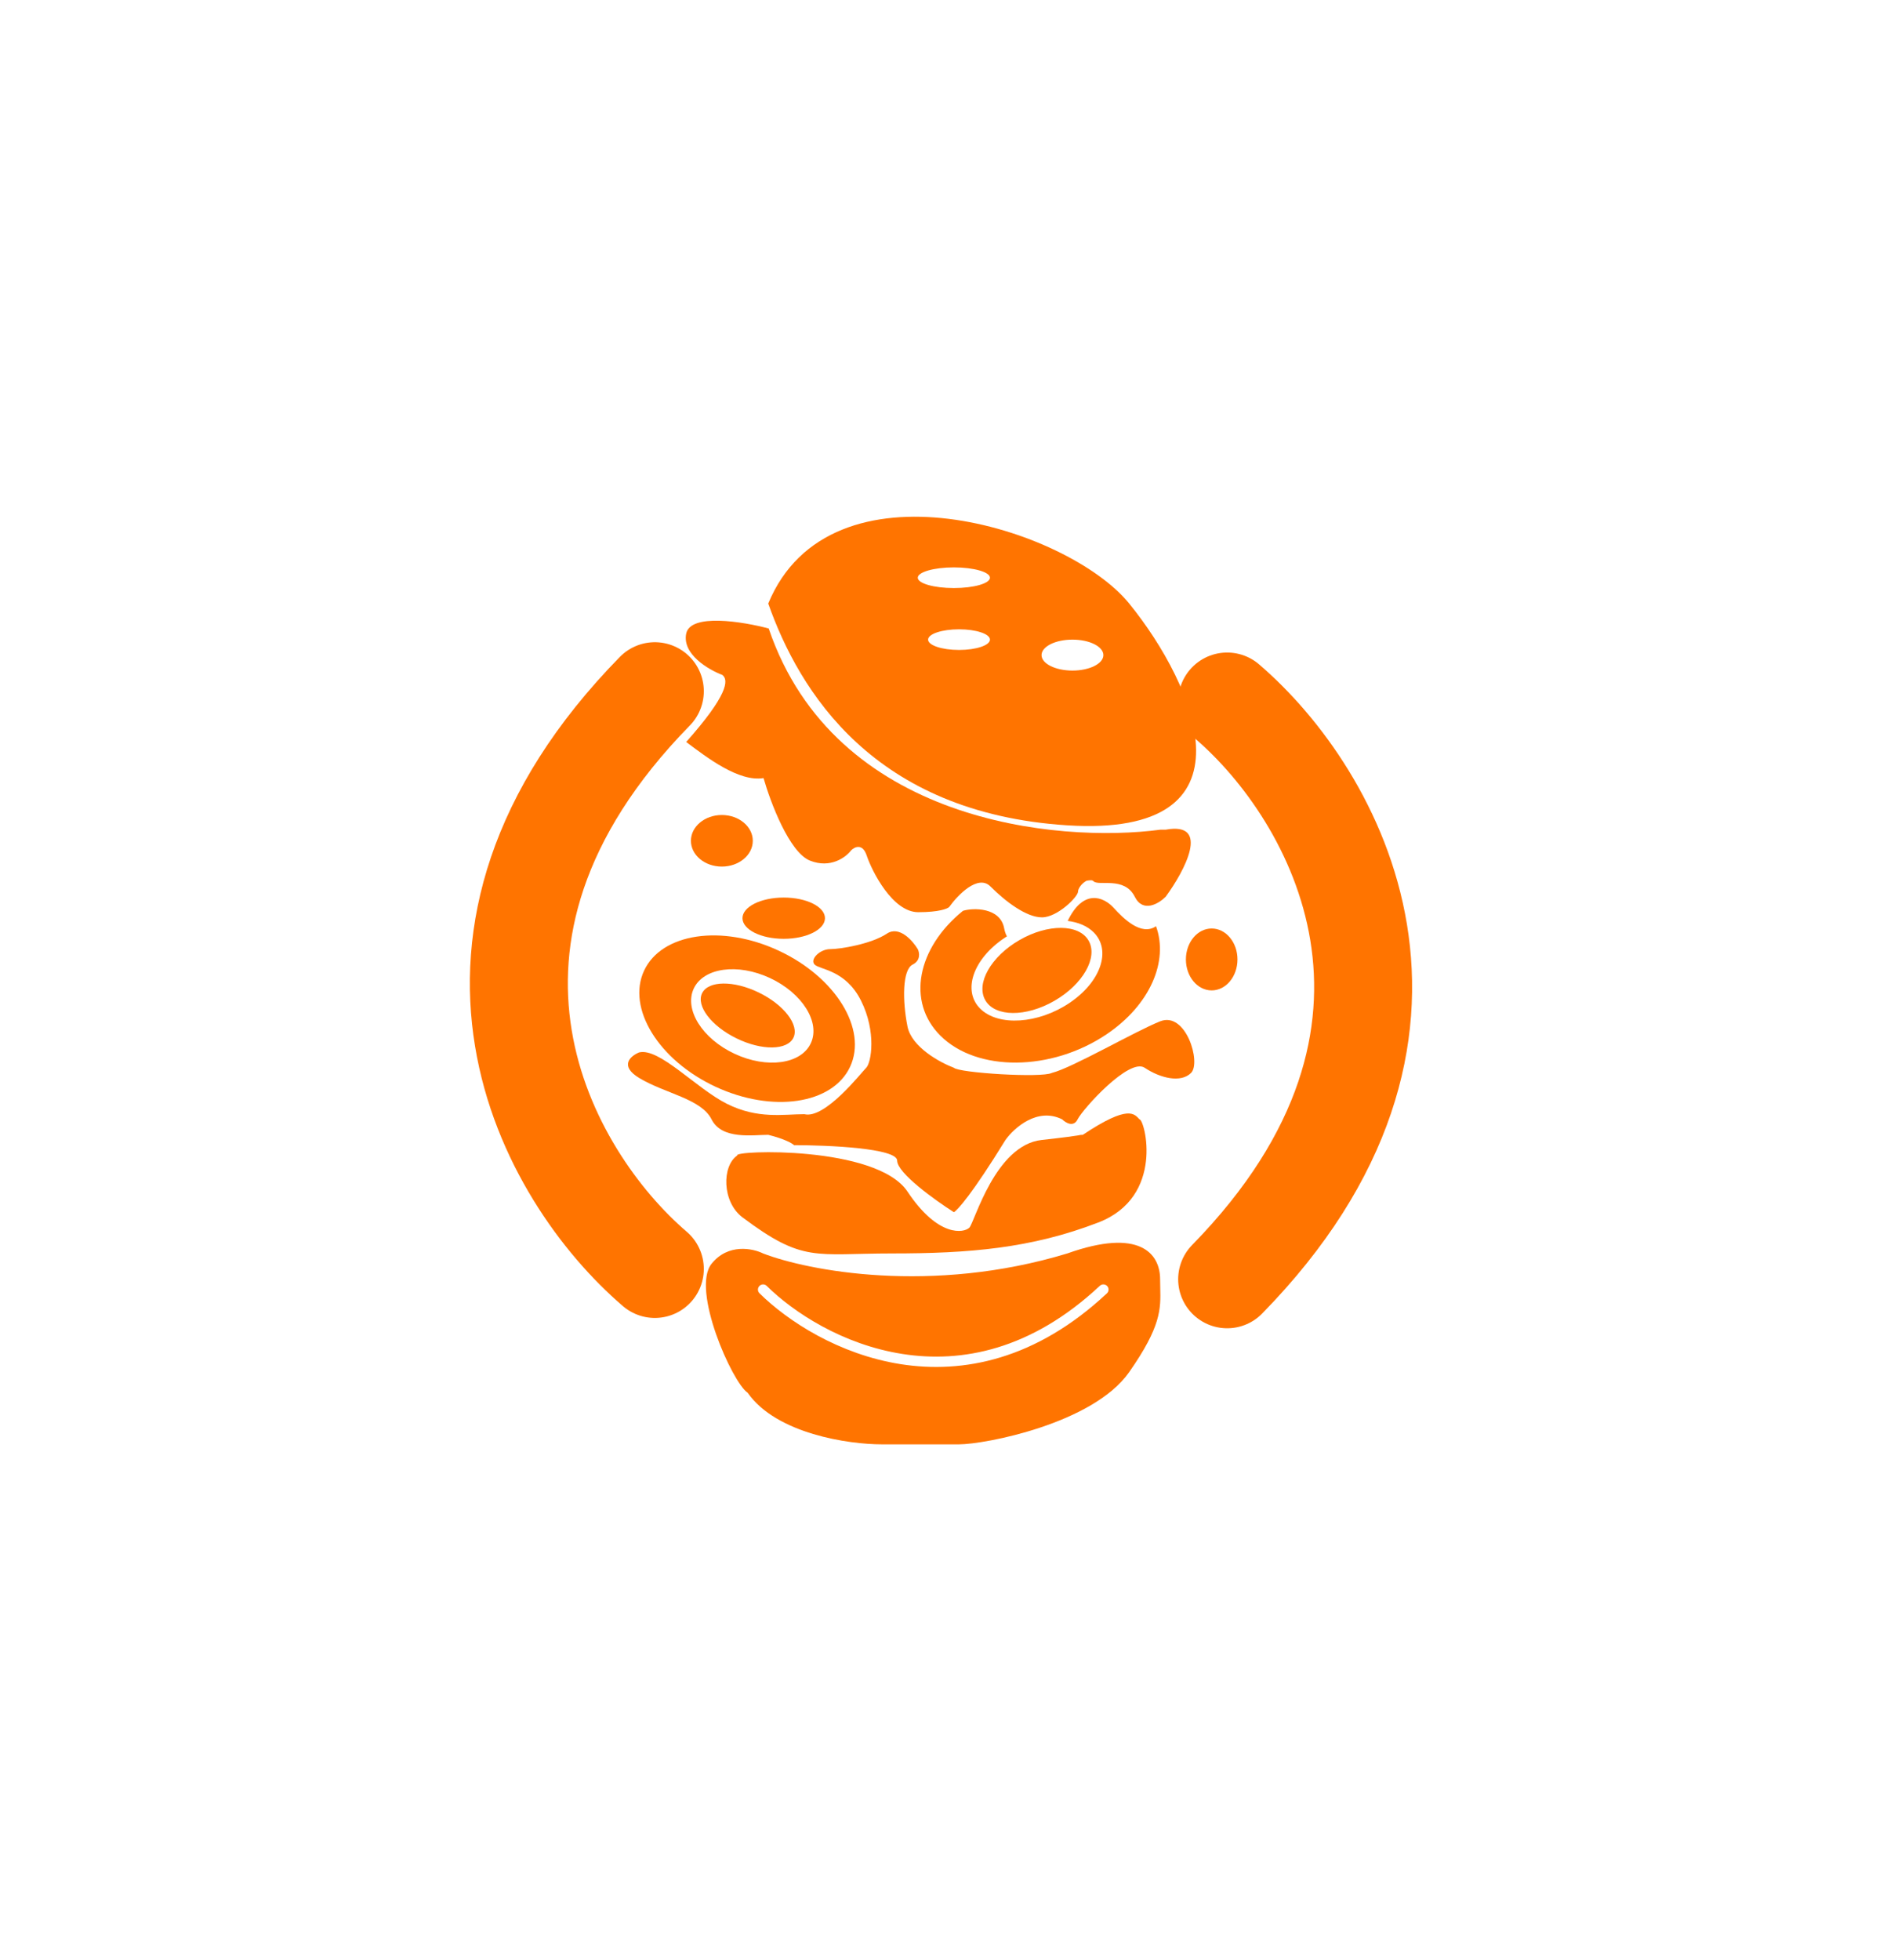 <svg width="58" height="60" viewBox="0 0 58 60" fill="none" xmlns="http://www.w3.org/2000/svg">
<path fill-rule="evenodd" clip-rule="evenodd" d="M23.368 38.368C24.737 38.895 28.516 39.632 32.684 38.368C34.895 37.579 35.526 38.368 35.526 39.158C35.526 39.248 35.529 39.333 35.53 39.417C35.546 40.069 35.559 40.6 34.579 42C33.474 43.579 30.158 44.211 29.368 44.211H27C26 44.211 23.779 43.895 22.895 42.632C22.421 42.316 21.158 39.474 21.79 38.684C22.295 38.053 23.053 38.211 23.368 38.368ZM33.897 39.589C33.961 39.529 33.964 39.429 33.905 39.366C33.845 39.302 33.745 39.299 33.681 39.358C31.577 41.326 29.443 41.729 27.632 41.444C25.811 41.159 24.305 40.177 23.479 39.361C23.417 39.3 23.317 39.301 23.256 39.363C23.195 39.425 23.195 39.525 23.257 39.586C24.121 40.439 25.685 41.458 27.583 41.757C29.489 42.056 31.721 41.624 33.897 39.589Z" fill="#FF7400"/>
<path d="M22.737 37.263C22.105 36.789 22.105 35.684 22.579 35.368C22.421 35.211 26.842 35.053 27.79 36.474C28.737 37.895 29.526 37.737 29.684 37.579C29.842 37.421 30.474 35.053 31.895 34.895C33.316 34.737 33 34.737 33.158 34.737C34.579 33.789 34.737 34.105 34.895 34.263C35.053 34.263 35.684 36.632 33.632 37.421C31.579 38.211 29.684 38.368 27.316 38.368C24.948 38.368 24.602 38.662 22.737 37.263Z" fill="#FF7400"/>
<path d="M32.291 30.634C33.164 30.13 33.632 29.305 33.336 28.792C33.04 28.279 32.092 28.272 31.218 28.776C30.345 29.28 29.878 30.105 30.174 30.618C30.47 31.131 31.418 31.138 32.291 30.634Z" fill="#FF7400"/>
<path d="M22.556 31.785C23.328 32.162 24.107 32.153 24.296 31.766C24.485 31.379 24.012 30.759 23.24 30.383C22.468 30.006 21.689 30.015 21.5 30.402C21.311 30.789 21.784 31.409 22.556 31.785Z" fill="#FF7400"/>
<path fill-rule="evenodd" clip-rule="evenodd" d="M21.908 33.263C23.65 34.075 25.497 33.802 26.033 32.653C26.569 31.503 25.591 29.913 23.849 29.101C22.107 28.288 20.26 28.561 19.724 29.711C19.188 30.86 20.166 32.45 21.908 33.263ZM22.497 32.257C23.487 32.719 24.532 32.574 24.83 31.933C25.129 31.293 24.569 30.399 23.578 29.937C22.588 29.476 21.543 29.621 21.244 30.261C20.946 30.902 21.506 31.796 22.497 32.257Z" fill="#FF7400"/>
<path fill-rule="evenodd" clip-rule="evenodd" d="M29.489 27.88C28.082 29.019 27.757 30.667 28.798 31.702C29.917 32.816 32.193 32.798 33.881 31.663C35.224 30.76 35.789 29.422 35.401 28.352C34.943 28.662 34.398 28.11 34.105 27.79C33.791 27.445 33.173 27.201 32.696 28.189C33.017 28.229 33.296 28.344 33.491 28.538C34.042 29.086 33.712 30.054 32.752 30.699C31.793 31.345 30.569 31.423 30.017 30.875C29.466 30.326 29.796 29.359 30.756 28.713C30.782 28.696 30.808 28.678 30.835 28.662C30.796 28.59 30.767 28.508 30.751 28.417C30.633 27.77 29.8 27.783 29.489 27.88ZM33.745 26.925C32.785 26.638 31.591 26.744 30.522 27.24C31.385 27.091 32.595 26.989 33.745 26.925Z" fill="#FF7400"/>
<path d="M21.79 34.263C21.474 33.632 20.368 33.474 19.579 33C18.955 32.626 19.307 32.323 19.569 32.215C20.191 32.06 21.316 33.316 22.263 33.789C23.21 34.263 24 34.105 24.632 34.105C25.263 34.263 26.368 32.842 26.526 32.684C26.684 32.526 26.842 31.579 26.368 30.632C25.895 29.684 25.105 29.684 24.947 29.526C24.79 29.368 25.105 29.053 25.421 29.053C25.737 29.053 26.684 28.895 27.158 28.579C27.537 28.326 27.947 28.79 28.105 29.053C28.158 29.158 28.2 29.4 27.947 29.526C27.632 29.684 27.632 30.632 27.79 31.421C27.916 32.053 28.79 32.526 29.21 32.684C29.368 32.842 31.895 33 32.211 32.842C32.842 32.684 34.737 31.579 35.526 31.263C36.316 30.947 36.789 32.526 36.474 32.842C36.158 33.158 35.526 33 35.053 32.684C34.579 32.368 33.158 33.947 33 34.263C32.874 34.516 32.632 34.368 32.526 34.263C31.768 33.884 31.053 34.526 30.79 34.895C29.779 36.537 29.316 37.053 29.21 37.105C28.632 36.737 27.474 35.905 27.474 35.526C27.474 35.147 25.368 35.053 24.316 35.053C24.263 35 24.032 34.863 23.526 34.737C23.053 34.737 22.105 34.895 21.79 34.263Z" fill="#FF7400"/>
<path d="M22.105 26.526C22.628 26.526 23.053 26.173 23.053 25.737C23.053 25.301 22.628 24.947 22.105 24.947C21.582 24.947 21.158 25.301 21.158 25.737C21.158 26.173 21.582 26.526 22.105 26.526Z" fill="#FF7400"/>
<path d="M24 28.737C24.698 28.737 25.263 28.454 25.263 28.105C25.263 27.756 24.698 27.474 24 27.474C23.302 27.474 22.737 27.756 22.737 28.105C22.737 28.454 23.302 28.737 24 28.737Z" fill="#FF7400"/>
<path d="M37.895 29.368C37.895 28.845 37.541 28.421 37.105 28.421C36.669 28.421 36.316 28.845 36.316 29.368C36.316 29.892 36.669 30.316 37.105 30.316C37.541 30.316 37.895 29.892 37.895 29.368Z" fill="#FF7400"/>
<path fill-rule="evenodd" clip-rule="evenodd" d="M23.526 18.474C24.474 21.158 26.747 24.884 32.684 25.263C38.621 25.642 36.632 21 34.579 18.474C32.684 16.142 25.421 13.895 23.526 18.474ZM29.211 18C29.821 18 30.316 17.859 30.316 17.684C30.316 17.51 29.821 17.368 29.211 17.368C28.6 17.368 28.105 17.51 28.105 17.684C28.105 17.859 28.6 18 29.211 18ZM30.316 19.579C30.316 19.753 29.892 19.895 29.369 19.895C28.845 19.895 28.421 19.753 28.421 19.579C28.421 19.404 28.845 19.263 29.369 19.263C29.892 19.263 30.316 19.404 30.316 19.579ZM32.842 20.526C33.365 20.526 33.789 20.314 33.789 20.053C33.789 19.791 33.365 19.579 32.842 19.579C32.319 19.579 31.895 19.791 31.895 20.053C31.895 20.314 32.319 20.526 32.842 20.526Z" fill="#FF7400"/>
<path d="M23.54 19.238C25.561 25.175 32.382 25.817 35.539 25.396H35.697C37.087 25.143 36.276 26.659 35.697 27.449C35.487 27.659 35.003 27.954 34.75 27.449C34.434 26.817 33.645 27.133 33.487 26.975C33.329 26.817 33.013 27.133 33.013 27.291C33.013 27.449 32.382 28.08 31.908 28.08C31.434 28.08 30.803 27.607 30.329 27.133C29.95 26.754 29.329 27.396 29.066 27.764C29.013 27.817 28.75 27.922 28.119 27.922C27.329 27.922 26.697 26.659 26.54 26.185C26.413 25.806 26.171 25.922 26.066 26.027C25.908 26.238 25.434 26.596 24.803 26.343C24.171 26.091 23.592 24.554 23.382 23.817C22.624 23.943 21.645 23.185 21.013 22.712C22.276 21.291 22.329 20.817 22.119 20.659C21.697 20.501 20.887 20.027 21.013 19.396C21.14 18.764 22.75 19.027 23.54 19.238Z" fill="#FF7400"/>
<path d="M20.053 38.842C16.737 36 12.632 28.737 20.053 21.158" stroke="#FF7400" stroke-width="3" stroke-linecap="round"/>
<path d="M37.579 21.474C40.895 24.316 45 31.579 37.579 39.158" stroke="#FF7400" stroke-width="3" stroke-linecap="round"/>
</svg>
